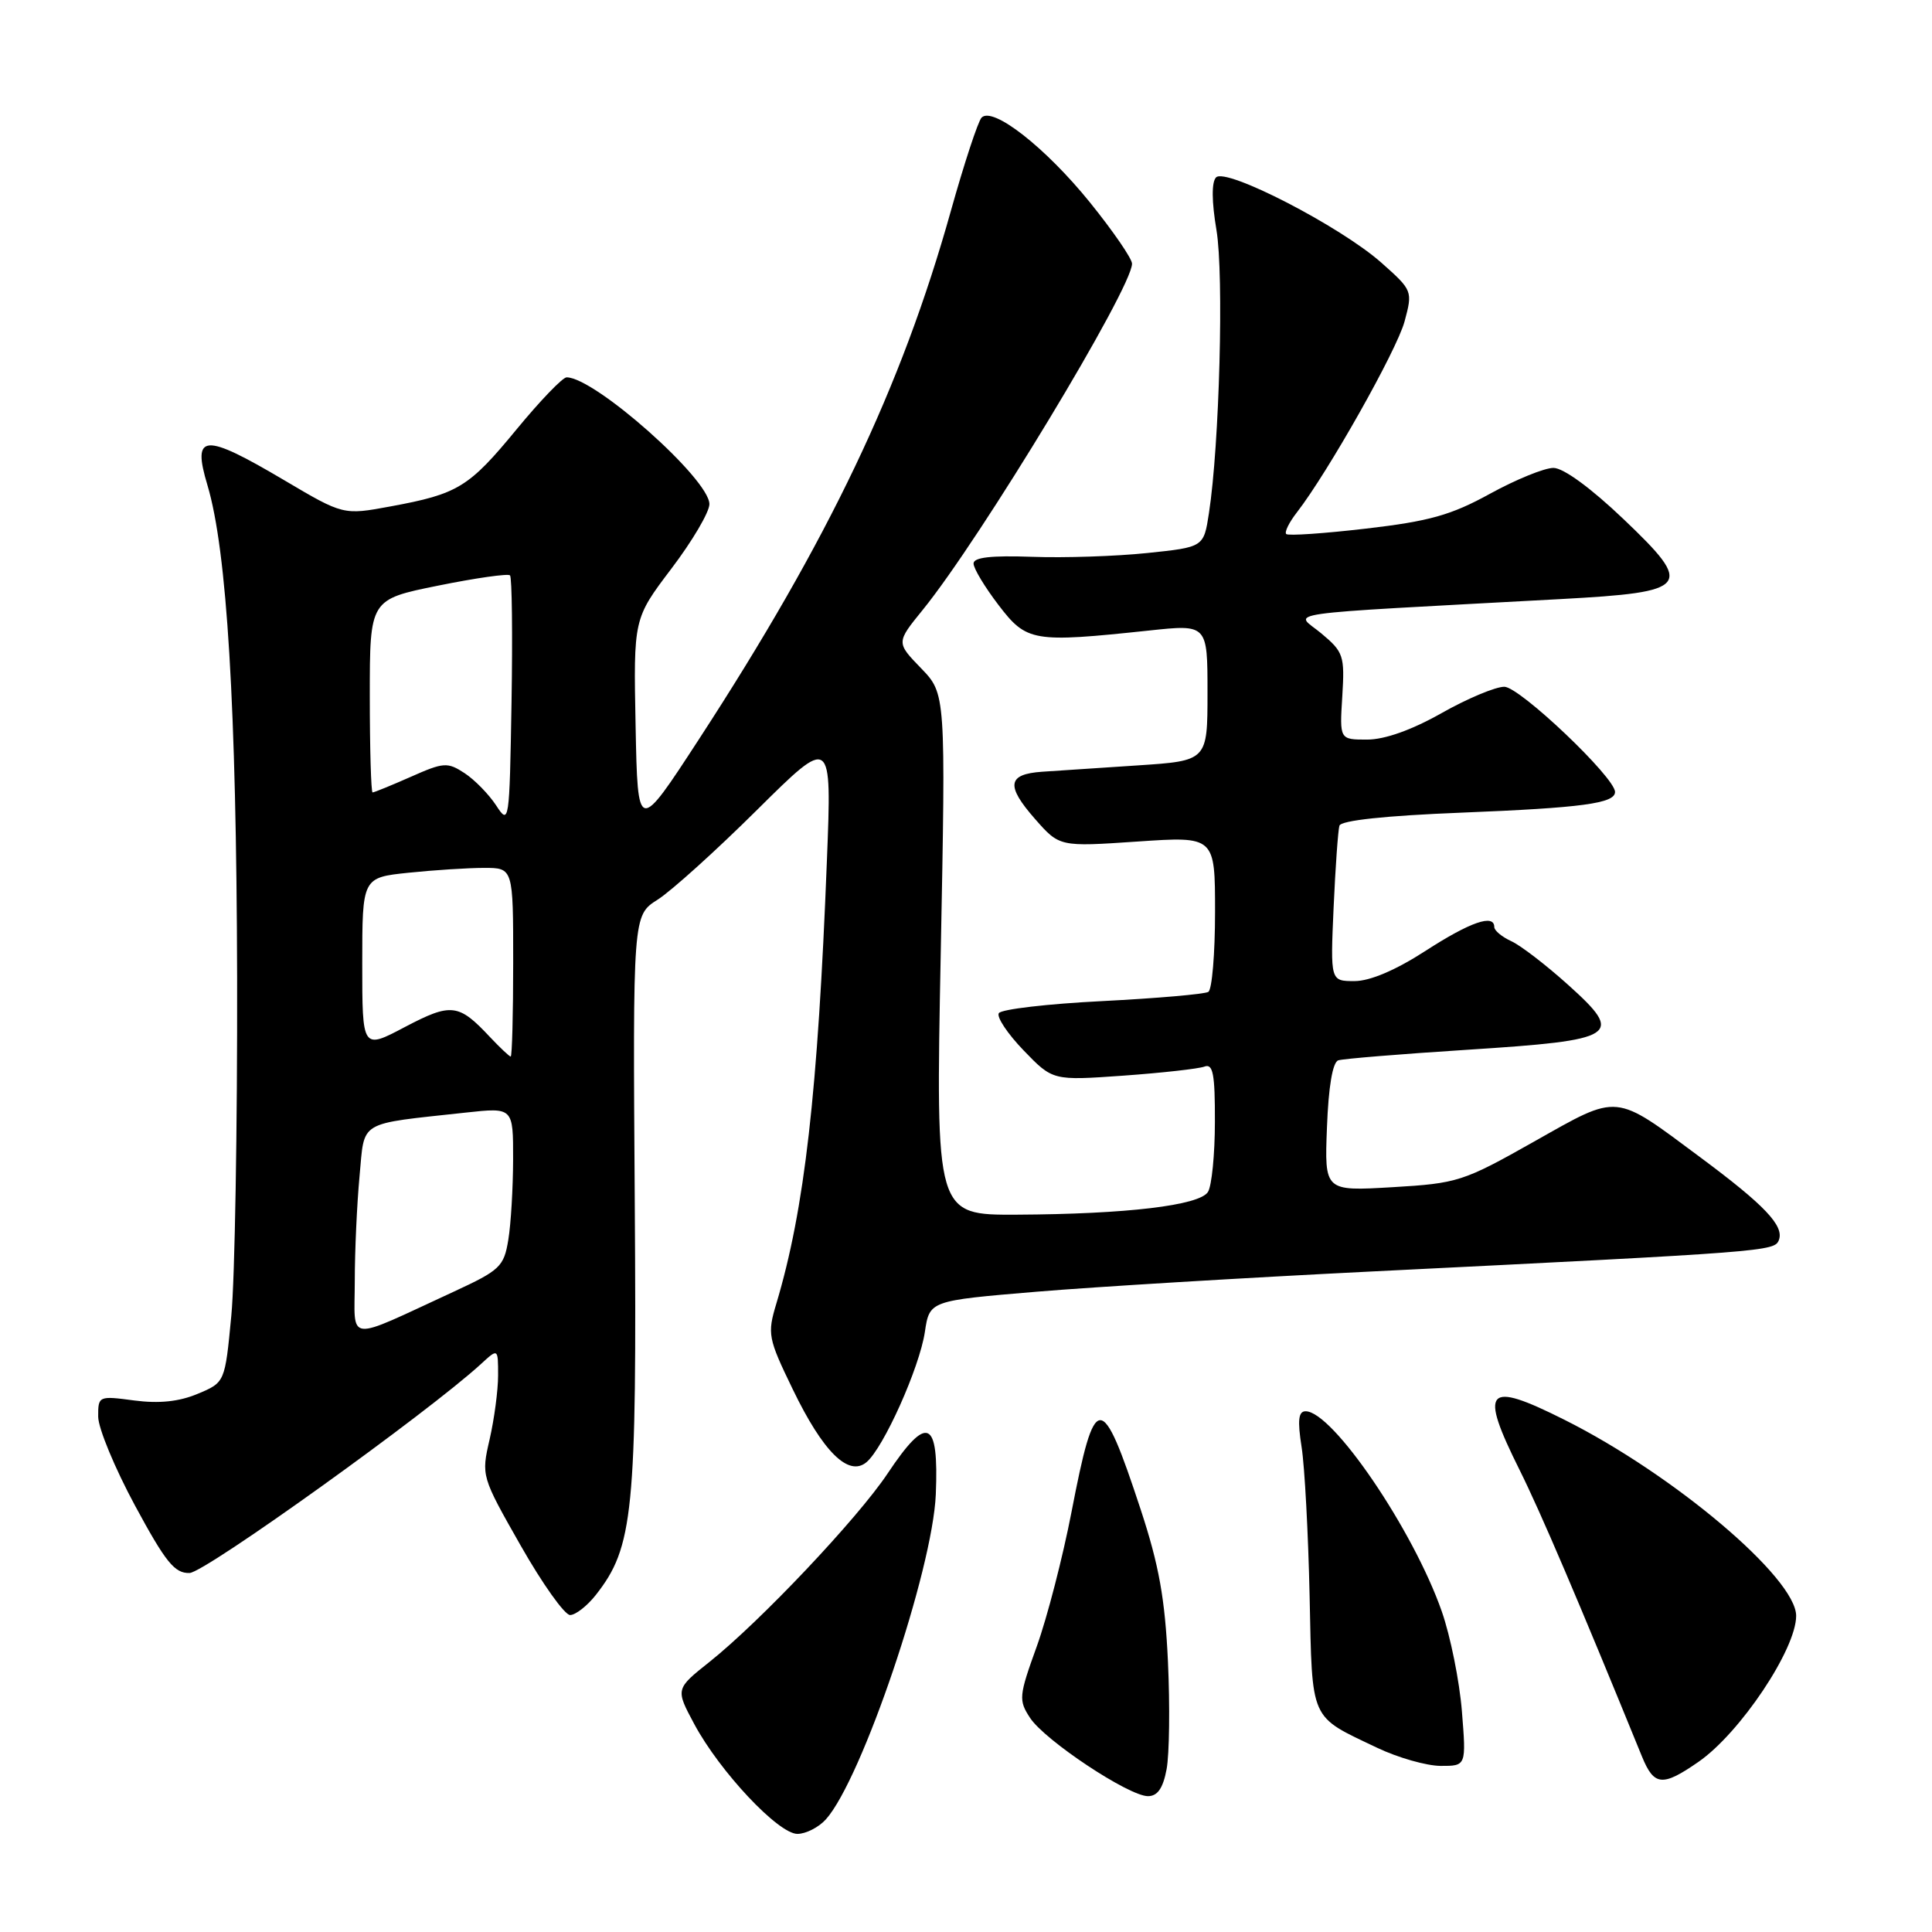 <?xml version="1.0" encoding="UTF-8" standalone="no"?>
<!DOCTYPE svg PUBLIC "-//W3C//DTD SVG 1.1//EN" "http://www.w3.org/Graphics/SVG/1.1/DTD/svg11.dtd" >
<svg xmlns="http://www.w3.org/2000/svg" xmlns:xlink="http://www.w3.org/1999/xlink" version="1.1" viewBox="0 0 256 256">
 <g >
 <path fill="currentColor"
d=" M 109.42 241.09 C 114.19 235.81 123.59 208.03 124.00 197.99 C 124.41 188.02 122.87 187.36 117.61 195.25 C 113.63 201.22 100.72 214.87 94.00 220.22 C 89.50 223.80 89.50 223.80 92.00 228.46 C 95.38 234.75 103.13 243.00 105.66 243.00 C 106.77 243.00 108.47 242.14 109.42 241.09 Z  M 154.58 234.43 C 154.95 232.46 155.03 226.05 154.76 220.18 C 154.37 211.83 153.58 207.42 151.14 200.00 C 145.92 184.17 145.10 184.20 141.98 200.35 C 140.83 206.30 138.76 214.32 137.38 218.15 C 135.00 224.74 134.95 225.28 136.49 227.63 C 138.45 230.62 149.57 238.00 152.11 238.00 C 153.38 238.00 154.11 236.95 154.58 234.43 Z  M 225.05 233.46 C 230.57 229.64 238.00 218.53 238.00 214.11 C 238.00 209.10 221.80 195.39 207.28 188.12 C 196.89 182.91 195.96 183.95 201.35 194.77 C 204.14 200.37 209.14 212.08 217.57 232.75 C 219.17 236.66 220.28 236.77 225.05 233.46 Z  M 193.71 226.75 C 193.39 222.76 192.19 216.80 191.04 213.51 C 187.26 202.71 176.57 187.00 173.00 187.00 C 172.05 187.00 171.91 188.19 172.47 191.75 C 172.88 194.36 173.35 203.23 173.53 211.46 C 173.89 228.26 173.46 227.29 182.50 231.60 C 185.25 232.91 189.03 233.98 190.89 233.99 C 194.29 234.00 194.29 234.00 193.71 226.75 Z  M 78.95 211.34 C 83.93 205.00 84.39 200.43 84.11 159.40 C 83.85 121.29 83.85 121.29 87.14 119.21 C 88.95 118.06 94.88 112.71 100.32 107.31 C 110.22 97.50 110.22 97.50 109.57 114.00 C 108.37 144.82 106.61 160.25 102.87 172.73 C 101.66 176.76 101.76 177.31 105.05 184.10 C 109.04 192.36 112.43 195.72 114.80 193.76 C 117.06 191.89 121.84 181.23 122.55 176.49 C 123.17 172.35 123.17 172.35 137.34 171.16 C 145.13 170.51 165.00 169.31 181.50 168.49 C 234.28 165.88 235.14 165.81 235.71 164.31 C 236.43 162.43 233.83 159.69 225.31 153.36 C 213.77 144.78 214.64 144.86 203.30 151.25 C 193.88 156.57 193.15 156.80 184.50 157.31 C 175.50 157.84 175.50 157.84 175.83 149.36 C 176.03 144.01 176.58 140.74 177.33 140.50 C 177.97 140.29 185.67 139.66 194.42 139.10 C 214.40 137.82 215.29 137.25 207.81 130.52 C 204.89 127.89 201.49 125.27 200.25 124.71 C 199.01 124.14 198.00 123.30 198.00 122.84 C 198.00 121.06 194.82 122.16 188.88 126.00 C 184.94 128.55 181.53 130.00 179.48 130.00 C 176.28 130.00 176.28 130.00 176.71 120.25 C 176.95 114.89 177.30 110.01 177.48 109.41 C 177.69 108.71 183.60 108.08 193.66 107.68 C 209.66 107.04 214.00 106.45 214.00 104.94 C 214.00 103.01 201.36 91.00 199.33 91.00 C 198.15 91.00 194.41 92.57 191.00 94.50 C 187.06 96.73 183.48 98.00 181.15 98.00 C 177.50 98.00 177.50 98.00 177.86 92.27 C 178.19 86.88 178.03 86.39 175.07 83.92 C 171.56 80.99 168.05 81.49 206.82 79.38 C 223.97 78.45 224.52 77.74 215.14 68.80 C 210.81 64.67 207.16 62.00 205.84 62.00 C 204.64 62.00 200.86 63.54 197.42 65.43 C 192.28 68.26 189.38 69.07 181.03 70.04 C 175.45 70.69 170.68 71.02 170.43 70.76 C 170.18 70.51 170.81 69.22 171.84 67.90 C 175.96 62.59 185.07 46.44 186.11 42.60 C 187.20 38.55 187.17 38.48 183.04 34.81 C 177.62 30.00 162.42 22.16 161.13 23.51 C 160.53 24.14 160.55 26.71 161.19 30.50 C 162.18 36.42 161.59 58.92 160.19 68.00 C 159.50 72.50 159.50 72.50 152.00 73.28 C 147.88 73.71 141.01 73.94 136.75 73.78 C 131.32 73.59 129.00 73.85 129.00 74.67 C 129.00 75.32 130.49 77.79 132.31 80.17 C 136.04 85.05 136.86 85.18 152.25 83.55 C 160.00 82.72 160.00 82.72 160.00 91.77 C 160.00 100.81 160.00 100.81 150.75 101.42 C 145.66 101.75 139.96 102.13 138.08 102.26 C 133.49 102.58 133.26 104.09 137.14 108.51 C 140.39 112.21 140.39 112.21 150.70 111.51 C 161.00 110.81 161.00 110.81 161.00 120.84 C 161.00 126.37 160.60 131.13 160.11 131.43 C 159.62 131.73 153.31 132.28 146.07 132.65 C 138.84 133.01 132.67 133.73 132.35 134.25 C 132.03 134.76 133.51 136.98 135.64 139.19 C 139.50 143.19 139.50 143.19 148.84 142.53 C 153.98 142.16 158.82 141.62 159.59 141.33 C 160.73 140.89 161.00 142.30 160.98 148.64 C 160.98 152.96 160.56 157.15 160.06 157.94 C 158.93 159.73 149.25 160.88 134.74 160.95 C 123.98 161.00 123.98 161.00 124.65 126.46 C 125.32 91.93 125.32 91.93 122.04 88.54 C 118.75 85.14 118.75 85.14 122.26 80.82 C 129.93 71.38 150.00 38.18 150.00 34.94 C 150.00 34.27 147.49 30.62 144.43 26.83 C 138.54 19.54 131.52 14.05 130.06 15.59 C 129.59 16.09 127.75 21.68 125.98 28.00 C 119.44 51.35 109.79 71.57 92.61 97.96 C 84.50 110.42 84.50 110.42 84.22 96.20 C 83.94 81.98 83.94 81.98 88.97 75.34 C 91.74 71.69 94.00 67.85 94.00 66.80 C 94.00 63.49 78.81 50.00 75.08 50.00 C 74.55 50.00 71.57 53.10 68.45 56.89 C 62.12 64.58 60.70 65.45 51.76 67.10 C 45.49 68.26 45.49 68.26 37.66 63.63 C 26.99 57.32 25.42 57.42 27.49 64.30 C 30.08 72.95 31.33 93.70 31.42 129.50 C 31.46 149.30 31.12 169.48 30.65 174.34 C 29.81 183.18 29.81 183.18 26.19 184.69 C 23.72 185.73 21.07 186.00 17.79 185.57 C 13.06 184.94 13.00 184.97 13.01 187.72 C 13.02 189.25 15.22 194.55 17.89 199.50 C 21.96 207.03 23.14 208.49 25.12 208.43 C 27.18 208.37 56.71 187.18 63.75 180.72 C 66.00 178.65 66.00 178.65 66.00 182.25 C 66.00 184.23 65.49 188.04 64.88 190.71 C 63.76 195.56 63.78 195.63 68.99 204.79 C 71.87 209.86 74.82 214.00 75.54 214.00 C 76.26 214.00 77.80 212.80 78.95 211.34 Z  M 47.01 169.76 C 47.01 165.77 47.30 159.51 47.64 155.86 C 48.35 148.35 47.24 149.01 61.75 147.42 C 68.00 146.74 68.00 146.74 67.99 153.62 C 67.98 157.40 67.70 162.21 67.35 164.30 C 66.77 167.84 66.25 168.32 60.11 171.16 C 45.59 177.86 47.00 178.01 47.01 169.76 Z  M 64.92 137.41 C 60.77 132.97 59.79 132.86 53.66 136.08 C 48.00 139.07 48.00 139.07 48.00 127.68 C 48.00 116.28 48.00 116.28 54.15 115.64 C 57.53 115.29 62.03 115.00 64.15 115.00 C 68.00 115.00 68.00 115.00 68.00 127.50 C 68.00 134.38 67.85 140.00 67.67 140.00 C 67.50 140.00 66.26 138.83 64.92 137.41 Z  M 65.74 106.72 C 64.77 105.24 62.88 103.31 61.55 102.44 C 59.30 100.97 58.78 101.00 54.44 102.93 C 51.86 104.07 49.58 105.00 49.37 105.00 C 49.17 105.00 49.00 99.25 49.00 92.21 C 49.00 79.43 49.00 79.43 58.05 77.60 C 63.03 76.59 67.32 75.98 67.58 76.24 C 67.84 76.50 67.93 84.08 67.78 93.07 C 67.51 109.09 67.46 109.36 65.74 106.72 Z "/>
</g>
</svg>